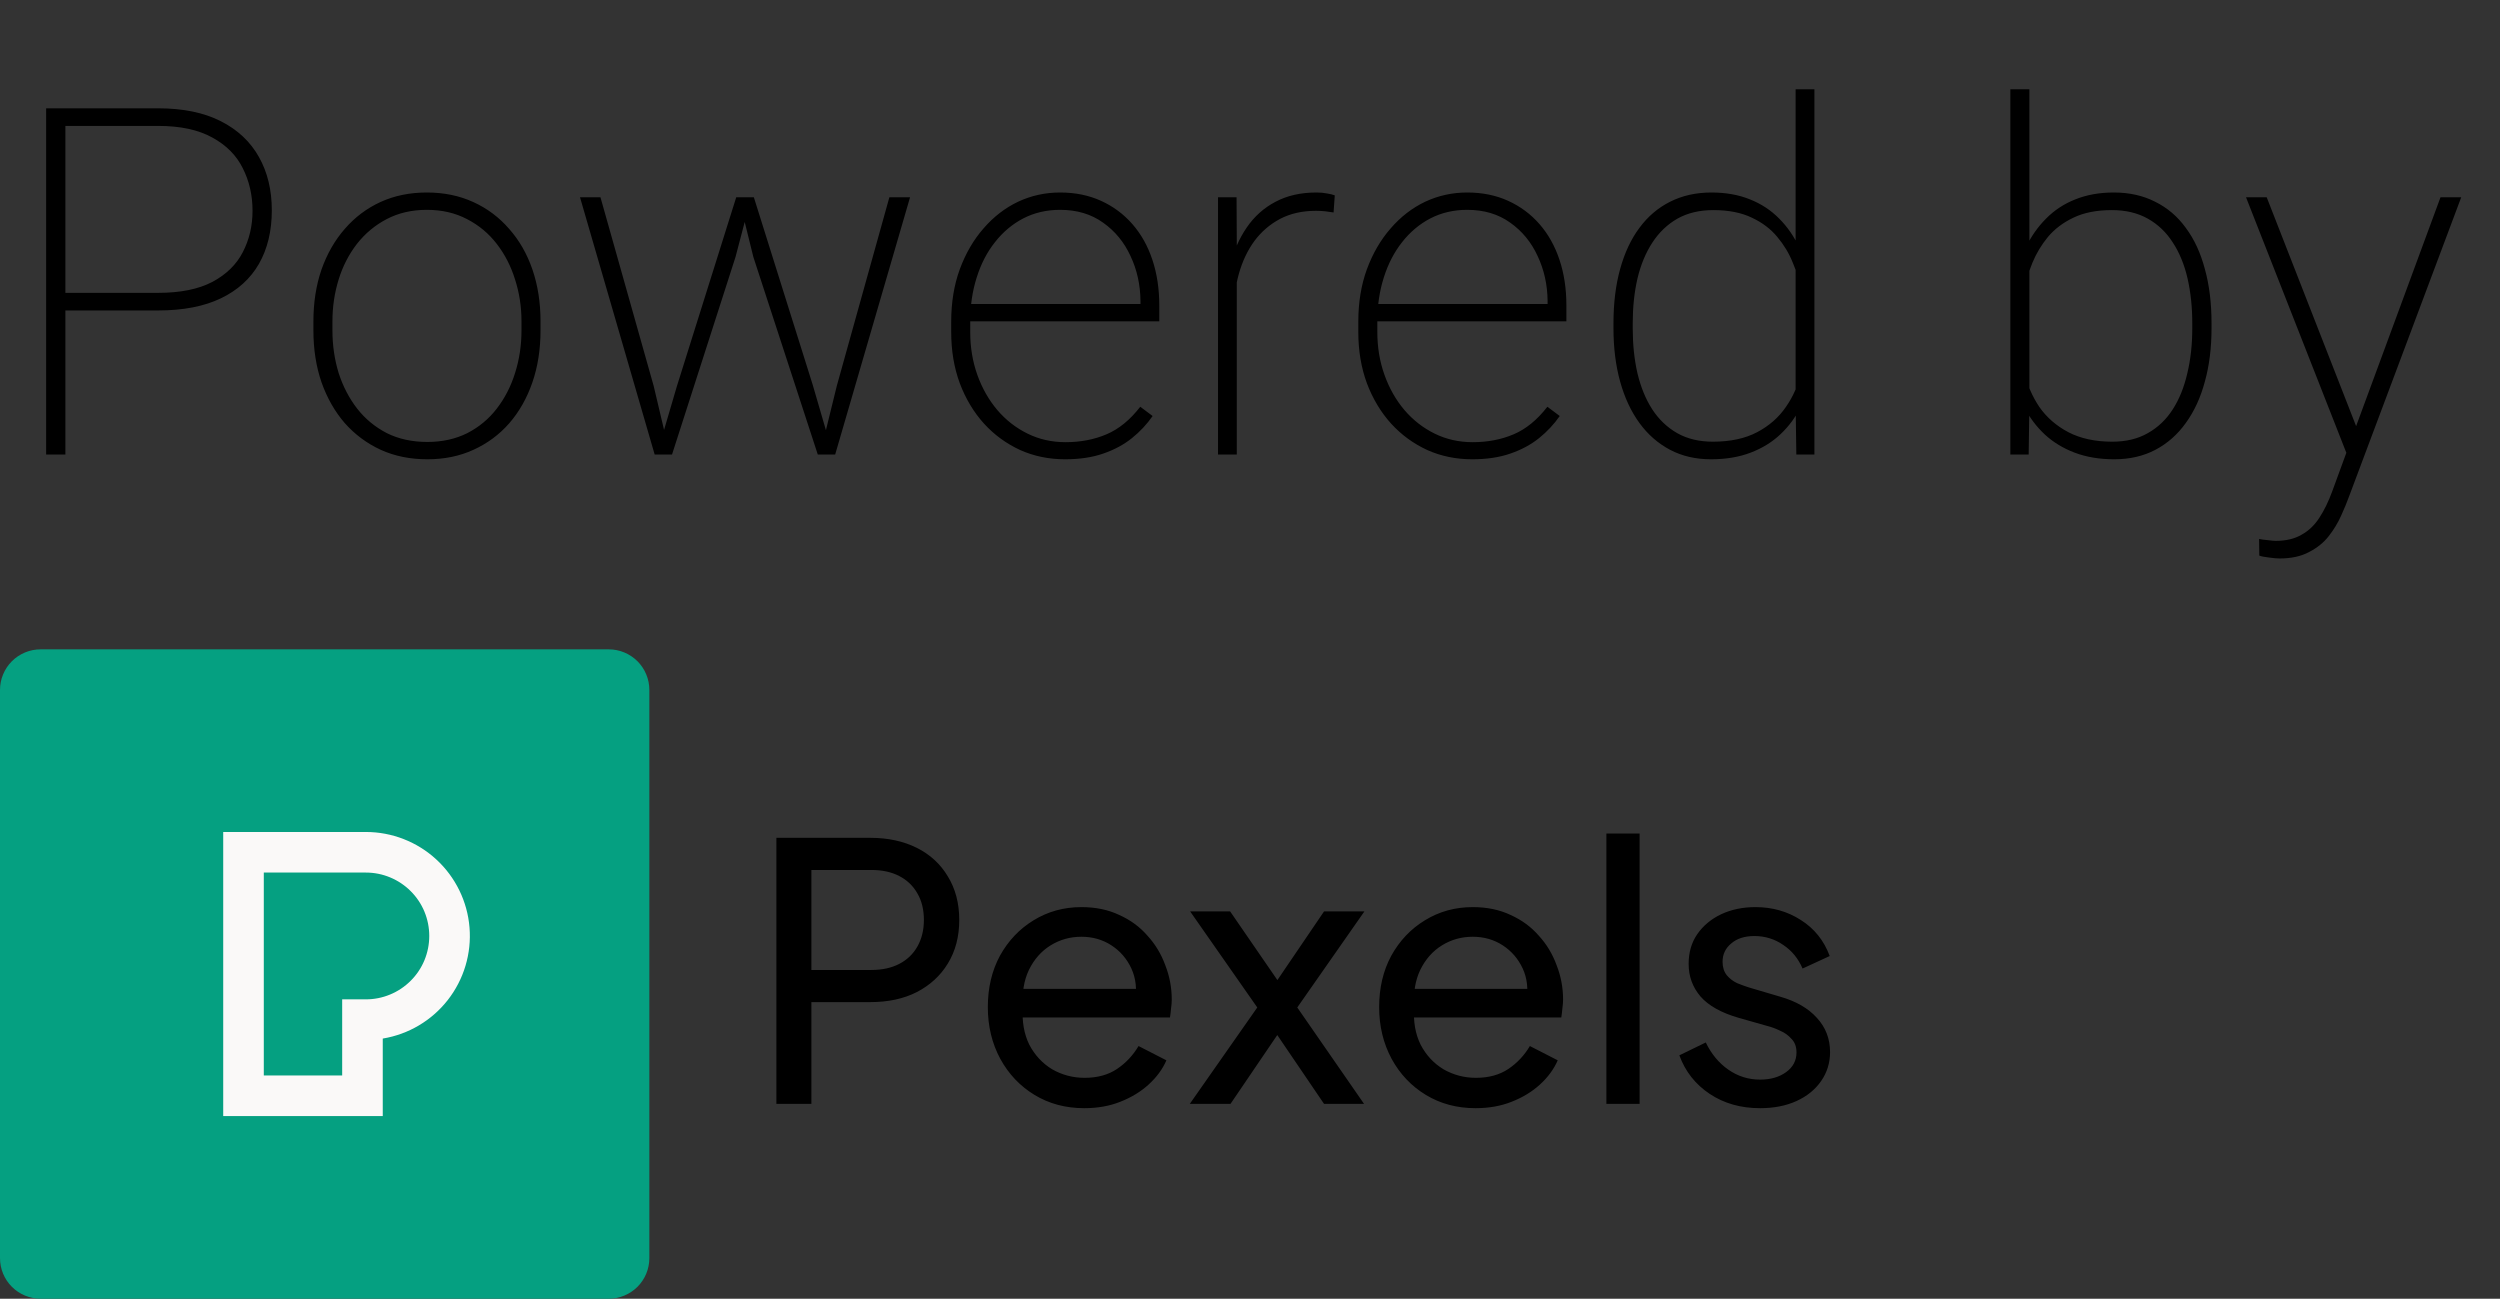 <svg width="77" height="40" viewBox="0 0 77 40" fill="none" xmlns="http://www.w3.org/2000/svg">
<rect x="0" y="0" width="77" height="40" fill="#333333" stroke="none"/>
<path d="M4.871 9.562H1.707V9.02H4.871C5.554 9.02 6.111 8.907 6.541 8.683C6.97 8.453 7.283 8.148 7.478 7.767C7.678 7.381 7.778 6.957 7.778 6.493C7.778 6.014 7.678 5.577 7.478 5.182C7.283 4.786 6.97 4.471 6.541 4.237C6.111 3.998 5.554 3.878 4.871 3.878H2.014V14H1.421V3.336H4.871C5.637 3.336 6.279 3.468 6.797 3.731C7.319 3.995 7.712 4.364 7.976 4.837C8.24 5.306 8.372 5.853 8.372 6.478C8.372 7.113 8.24 7.662 7.976 8.126C7.712 8.585 7.322 8.939 6.804 9.188C6.287 9.437 5.642 9.562 4.871 9.562ZM9.653 10.177V9.898C9.653 9.317 9.736 8.785 9.902 8.302C10.073 7.818 10.312 7.401 10.62 7.049C10.928 6.693 11.294 6.417 11.719 6.222C12.148 6.026 12.624 5.929 13.147 5.929C13.669 5.929 14.146 6.026 14.575 6.222C15.005 6.417 15.373 6.693 15.681 7.049C15.994 7.401 16.233 7.818 16.399 8.302C16.565 8.785 16.648 9.317 16.648 9.898V10.177C16.648 10.758 16.565 11.29 16.399 11.773C16.233 12.257 15.996 12.677 15.688 13.033C15.381 13.385 15.012 13.658 14.582 13.854C14.158 14.049 13.684 14.146 13.162 14.146C12.634 14.146 12.156 14.049 11.726 13.854C11.301 13.658 10.933 13.385 10.62 13.033C10.312 12.677 10.073 12.257 9.902 11.773C9.736 11.29 9.653 10.758 9.653 10.177ZM10.239 9.898V10.177C10.239 10.636 10.303 11.073 10.43 11.488C10.562 11.898 10.752 12.264 11.001 12.586C11.25 12.904 11.555 13.155 11.916 13.341C12.278 13.521 12.693 13.612 13.162 13.612C13.621 13.612 14.031 13.521 14.392 13.341C14.753 13.155 15.056 12.904 15.3 12.586C15.549 12.264 15.737 11.898 15.864 11.488C15.996 11.073 16.062 10.636 16.062 10.177V9.898C16.062 9.449 15.996 9.02 15.864 8.609C15.737 8.199 15.549 7.833 15.3 7.511C15.051 7.188 14.746 6.935 14.385 6.749C14.023 6.559 13.611 6.463 13.147 6.463C12.683 6.463 12.271 6.559 11.909 6.749C11.553 6.935 11.248 7.188 10.994 7.511C10.745 7.833 10.557 8.199 10.43 8.609C10.303 9.02 10.239 9.449 10.239 9.898ZM20.852 11.883L22.676 6.075H23.137L22.654 7.914L20.698 14H20.23L20.852 11.883ZM18.494 6.075L20.134 11.891L20.632 14H20.164L17.864 6.075H18.494ZM25.774 11.883L27.393 6.075H28.03L25.723 14H25.254L25.774 11.883ZM23.218 6.075L25.034 11.861L25.657 14H25.188L23.203 7.914L22.749 6.075H23.218ZM32.805 14.146C32.307 14.146 31.846 14.051 31.421 13.861C30.996 13.665 30.625 13.395 30.308 13.048C29.99 12.696 29.741 12.281 29.561 11.803C29.385 11.324 29.297 10.799 29.297 10.228V9.906C29.297 9.315 29.385 8.778 29.561 8.294C29.741 7.806 29.985 7.386 30.293 7.035C30.601 6.678 30.955 6.405 31.355 6.214C31.76 6.024 32.192 5.929 32.651 5.929C33.115 5.929 33.535 6.014 33.911 6.185C34.287 6.356 34.609 6.595 34.878 6.903C35.147 7.21 35.352 7.577 35.493 8.001C35.635 8.426 35.706 8.895 35.706 9.408V9.898H29.663V9.364H35.127V9.269C35.122 8.771 35.02 8.309 34.819 7.884C34.624 7.459 34.343 7.118 33.977 6.859C33.611 6.595 33.169 6.463 32.651 6.463C32.236 6.463 31.858 6.551 31.516 6.727C31.179 6.903 30.889 7.147 30.645 7.459C30.4 7.767 30.212 8.131 30.081 8.551C29.949 8.966 29.883 9.417 29.883 9.906V10.228C29.883 10.697 29.956 11.136 30.102 11.546C30.249 11.957 30.454 12.318 30.718 12.63C30.981 12.938 31.291 13.18 31.648 13.355C32.004 13.531 32.395 13.619 32.82 13.619C33.279 13.619 33.699 13.539 34.08 13.377C34.46 13.216 34.807 12.933 35.12 12.528L35.501 12.813C35.325 13.067 35.112 13.294 34.863 13.495C34.614 13.695 34.319 13.854 33.977 13.971C33.64 14.088 33.249 14.146 32.805 14.146ZM38.093 7.423V14H37.515V6.075H38.086L38.093 7.423ZM41.111 6.017L41.074 6.544C40.986 6.529 40.898 6.517 40.81 6.507C40.723 6.498 40.63 6.493 40.532 6.493C40.112 6.493 39.744 6.576 39.426 6.742C39.114 6.908 38.85 7.135 38.635 7.423C38.425 7.711 38.267 8.045 38.159 8.426C38.052 8.807 37.996 9.215 37.991 9.649L37.705 9.708C37.705 9.166 37.761 8.666 37.873 8.207C37.991 7.748 38.166 7.347 38.401 7.005C38.635 6.664 38.931 6.4 39.287 6.214C39.644 6.024 40.063 5.929 40.547 5.929C40.664 5.929 40.772 5.938 40.869 5.958C40.967 5.973 41.047 5.992 41.111 6.017ZM45.344 14.146C44.846 14.146 44.385 14.051 43.96 13.861C43.535 13.665 43.164 13.395 42.847 13.048C42.529 12.696 42.28 12.281 42.1 11.803C41.924 11.324 41.836 10.799 41.836 10.228V9.906C41.836 9.315 41.924 8.778 42.1 8.294C42.28 7.806 42.524 7.386 42.832 7.035C43.14 6.678 43.494 6.405 43.894 6.214C44.299 6.024 44.731 5.929 45.19 5.929C45.654 5.929 46.074 6.014 46.45 6.185C46.826 6.356 47.148 6.595 47.417 6.903C47.685 7.21 47.891 7.577 48.032 8.001C48.174 8.426 48.245 8.895 48.245 9.408V9.898H42.202V9.364H47.666V9.269C47.661 8.771 47.559 8.309 47.358 7.884C47.163 7.459 46.882 7.118 46.516 6.859C46.15 6.595 45.708 6.463 45.19 6.463C44.775 6.463 44.397 6.551 44.055 6.727C43.718 6.903 43.428 7.147 43.184 7.459C42.94 7.767 42.752 8.131 42.62 8.551C42.488 8.966 42.422 9.417 42.422 9.906V10.228C42.422 10.697 42.495 11.136 42.642 11.546C42.788 11.957 42.993 12.318 43.257 12.63C43.52 12.938 43.831 13.18 44.187 13.355C44.544 13.531 44.934 13.619 45.359 13.619C45.818 13.619 46.238 13.539 46.619 13.377C46.999 13.216 47.346 12.933 47.659 12.528L48.04 12.813C47.864 13.067 47.651 13.294 47.402 13.495C47.153 13.695 46.858 13.854 46.516 13.971C46.179 14.088 45.789 14.146 45.344 14.146ZM55.305 12.462V2.75H55.884V14H55.327L55.305 12.462ZM49.695 10.111V9.957C49.695 9.337 49.763 8.78 49.9 8.287C50.037 7.789 50.234 7.367 50.493 7.02C50.752 6.668 51.067 6.4 51.438 6.214C51.814 6.024 52.239 5.929 52.712 5.929C53.157 5.929 53.552 6 53.899 6.141C54.246 6.278 54.546 6.476 54.8 6.734C55.054 6.988 55.261 7.289 55.422 7.635C55.588 7.977 55.71 8.355 55.789 8.771V11.502C55.73 11.869 55.62 12.213 55.459 12.535C55.303 12.852 55.095 13.133 54.836 13.377C54.583 13.617 54.277 13.805 53.921 13.941C53.565 14.078 53.157 14.146 52.698 14.146C52.229 14.146 51.809 14.049 51.438 13.854C51.067 13.658 50.752 13.382 50.493 13.026C50.234 12.669 50.037 12.245 49.9 11.752C49.763 11.258 49.695 10.711 49.695 10.111ZM50.288 9.957V10.111C50.288 10.614 50.337 11.078 50.435 11.502C50.537 11.927 50.688 12.296 50.889 12.608C51.094 12.921 51.35 13.165 51.658 13.341C51.97 13.517 52.336 13.604 52.756 13.604C53.294 13.604 53.748 13.507 54.119 13.312C54.49 13.116 54.785 12.857 55.005 12.535C55.23 12.213 55.386 11.856 55.474 11.466V8.88C55.42 8.631 55.334 8.368 55.217 8.089C55.105 7.806 54.946 7.542 54.741 7.298C54.541 7.054 54.28 6.856 53.958 6.705C53.635 6.549 53.24 6.471 52.771 6.471C52.346 6.471 51.977 6.559 51.665 6.734C51.357 6.91 51.101 7.154 50.896 7.467C50.691 7.779 50.537 8.148 50.435 8.573C50.337 8.998 50.288 9.459 50.288 9.957ZM61.919 2.75H62.505V12.462L62.483 14H61.919V2.75ZM68.115 9.957V10.111C68.115 10.711 68.047 11.258 67.91 11.752C67.778 12.245 67.583 12.669 67.324 13.026C67.07 13.382 66.758 13.658 66.387 13.854C66.016 14.049 65.593 14.146 65.12 14.146C64.665 14.146 64.258 14.078 63.897 13.941C63.54 13.805 63.232 13.617 62.974 13.377C62.715 13.133 62.505 12.852 62.344 12.535C62.188 12.213 62.078 11.869 62.014 11.502V8.771C62.097 8.355 62.222 7.977 62.388 7.635C62.554 7.289 62.764 6.988 63.018 6.734C63.272 6.476 63.572 6.278 63.919 6.141C64.27 6 64.665 5.929 65.105 5.929C65.584 5.929 66.008 6.024 66.379 6.214C66.755 6.4 67.07 6.668 67.324 7.02C67.583 7.367 67.778 7.789 67.91 8.287C68.047 8.78 68.115 9.337 68.115 9.957ZM67.522 10.111V9.957C67.522 9.459 67.473 8.998 67.376 8.573C67.278 8.148 67.126 7.779 66.921 7.467C66.721 7.154 66.465 6.91 66.152 6.734C65.84 6.559 65.471 6.471 65.046 6.471C64.578 6.471 64.182 6.549 63.86 6.705C63.542 6.856 63.281 7.054 63.076 7.298C62.876 7.542 62.717 7.806 62.6 8.089C62.488 8.368 62.405 8.631 62.351 8.88V11.466C62.439 11.852 62.593 12.208 62.812 12.535C63.037 12.857 63.335 13.116 63.706 13.312C64.082 13.507 64.534 13.604 65.061 13.604C65.481 13.604 65.845 13.517 66.152 13.341C66.465 13.165 66.721 12.921 66.921 12.608C67.122 12.296 67.27 11.927 67.368 11.502C67.471 11.078 67.522 10.614 67.522 10.111ZM72.532 13.224L75.168 6.075H75.806L72.349 15.296C72.285 15.472 72.205 15.668 72.107 15.882C72.009 16.102 71.882 16.312 71.726 16.512C71.57 16.712 71.367 16.876 71.118 17.003C70.874 17.135 70.571 17.201 70.21 17.201C70.127 17.201 70.017 17.191 69.88 17.171C69.749 17.157 69.651 17.137 69.587 17.113L69.58 16.6C69.648 16.615 69.739 16.627 69.851 16.637C69.963 16.651 70.041 16.659 70.085 16.659C70.408 16.659 70.676 16.595 70.891 16.468C71.111 16.346 71.294 16.17 71.44 15.941C71.587 15.716 71.716 15.45 71.829 15.143L72.532 13.224ZM69.814 6.075L72.627 13.275L72.795 13.876L72.349 14.154L69.177 6.075H69.814Z" fill="black"/>
<g clip-path="url(#clip0_74_742)">
<path d="M1.25 20H18.75C19.081 20 19.399 20.132 19.634 20.366C19.868 20.601 20 20.919 20 21.25V38.75C20 39.081 19.868 39.4 19.634 39.634C19.399 39.868 19.081 40 18.75 40H1.25C0.918 40 0.601 39.868 0.366 39.634C0.132 39.4 0 39.081 0 38.75V21.25C0 20.919 0.132 20.601 0.366 20.366C0.601 20.132 0.918 20 1.25 20V20Z" fill="#05A081"/>
<path d="M8.125 33.125H10.539V30.78H11.269C11.525 30.78 11.779 30.73 12.016 30.631C12.253 30.533 12.468 30.389 12.649 30.208C12.831 30.027 12.975 29.812 13.073 29.575C13.171 29.338 13.221 29.084 13.221 28.828C13.221 28.571 13.171 28.317 13.073 28.08C12.975 27.843 12.831 27.628 12.649 27.447C12.468 27.266 12.253 27.122 12.016 27.024C11.779 26.925 11.525 26.875 11.269 26.875H8.125V33.125ZM11.789 34.375H6.875V25.625H11.269C12.073 25.625 12.848 25.927 13.439 26.472C14.031 27.017 14.396 27.765 14.461 28.566C14.527 29.368 14.288 30.165 13.793 30.799C13.298 31.433 12.583 31.857 11.789 31.988V34.375Z" fill="#FAF9F8"/>
</g>
<path d="M23.913 34V25.805H26.806C27.349 25.805 27.825 25.908 28.236 26.113C28.647 26.318 28.966 26.612 29.193 26.993C29.428 27.374 29.545 27.822 29.545 28.335C29.545 28.848 29.428 29.296 29.193 29.677C28.966 30.051 28.647 30.344 28.236 30.557C27.833 30.762 27.356 30.865 26.806 30.865H24.991V34H23.913ZM24.991 29.875H26.839C27.169 29.875 27.455 29.813 27.697 29.688C27.939 29.563 28.126 29.384 28.258 29.149C28.39 28.914 28.456 28.643 28.456 28.335C28.456 28.02 28.39 27.748 28.258 27.521C28.126 27.286 27.939 27.107 27.697 26.982C27.455 26.857 27.169 26.795 26.839 26.795H24.991V29.875ZM33.395 34.132C32.823 34.132 32.313 33.996 31.866 33.725C31.419 33.454 31.067 33.083 30.81 32.614C30.553 32.137 30.425 31.606 30.425 31.019C30.425 30.425 30.55 29.897 30.799 29.435C31.056 28.973 31.4 28.61 31.833 28.346C32.273 28.075 32.764 27.939 33.307 27.939C33.747 27.939 34.136 28.02 34.473 28.181C34.818 28.335 35.107 28.548 35.342 28.819C35.584 29.083 35.767 29.387 35.892 29.732C36.024 30.069 36.09 30.421 36.09 30.788C36.09 30.869 36.083 30.96 36.068 31.063C36.061 31.158 36.05 31.25 36.035 31.338H31.173V30.458H35.441L34.957 30.854C35.023 30.473 34.986 30.132 34.847 29.831C34.708 29.53 34.502 29.292 34.231 29.116C33.96 28.94 33.652 28.852 33.307 28.852C32.962 28.852 32.647 28.94 32.361 29.116C32.075 29.292 31.851 29.545 31.69 29.875C31.536 30.198 31.474 30.583 31.503 31.03C31.474 31.463 31.54 31.844 31.701 32.174C31.87 32.497 32.104 32.75 32.405 32.933C32.713 33.109 33.047 33.197 33.406 33.197C33.802 33.197 34.136 33.105 34.407 32.922C34.678 32.739 34.898 32.504 35.067 32.218L35.925 32.658C35.808 32.929 35.624 33.179 35.375 33.406C35.133 33.626 34.843 33.802 34.506 33.934C34.176 34.066 33.806 34.132 33.395 34.132ZM36.645 34L38.724 31.03L36.656 28.071H37.888L39.659 30.645H39.032L40.781 28.071H42.024L39.956 31.03L42.013 34H40.781L39.032 31.426H39.648L37.899 34H36.645ZM45.448 34.132C44.876 34.132 44.366 33.996 43.919 33.725C43.471 33.454 43.119 33.083 42.863 32.614C42.606 32.137 42.478 31.606 42.478 31.019C42.478 30.425 42.602 29.897 42.852 29.435C43.108 28.973 43.453 28.61 43.886 28.346C44.326 28.075 44.817 27.939 45.36 27.939C45.8 27.939 46.188 28.02 46.526 28.181C46.87 28.335 47.16 28.548 47.395 28.819C47.637 29.083 47.82 29.387 47.945 29.732C48.077 30.069 48.143 30.421 48.143 30.788C48.143 30.869 48.135 30.96 48.121 31.063C48.113 31.158 48.102 31.25 48.088 31.338H43.226V30.458H47.494L47.01 30.854C47.076 30.473 47.039 30.132 46.9 29.831C46.76 29.53 46.555 29.292 46.284 29.116C46.012 28.94 45.704 28.852 45.36 28.852C45.015 28.852 44.7 28.94 44.414 29.116C44.128 29.292 43.904 29.545 43.743 29.875C43.589 30.198 43.526 30.583 43.556 31.03C43.526 31.463 43.592 31.844 43.754 32.174C43.922 32.497 44.157 32.75 44.458 32.933C44.766 33.109 45.099 33.197 45.459 33.197C45.855 33.197 46.188 33.105 46.46 32.922C46.731 32.739 46.951 32.504 47.12 32.218L47.978 32.658C47.86 32.929 47.677 33.179 47.428 33.406C47.186 33.626 46.896 33.802 46.559 33.934C46.229 34.066 45.858 34.132 45.448 34.132ZM49.477 34V25.673H50.5V34H49.477ZM54.21 34.132C53.616 34.132 53.099 33.985 52.659 33.692C52.219 33.399 51.907 33.003 51.724 32.504L52.538 32.108C52.707 32.46 52.938 32.739 53.231 32.944C53.524 33.149 53.851 33.252 54.21 33.252C54.533 33.252 54.8 33.175 55.013 33.021C55.226 32.867 55.332 32.665 55.332 32.416C55.332 32.24 55.281 32.101 55.178 31.998C55.083 31.888 54.965 31.804 54.826 31.745C54.687 31.679 54.558 31.631 54.441 31.602L53.55 31.349C53.015 31.195 52.622 30.975 52.373 30.689C52.131 30.403 52.01 30.069 52.01 29.688C52.01 29.336 52.098 29.032 52.274 28.775C52.457 28.511 52.703 28.306 53.011 28.159C53.326 28.012 53.678 27.939 54.067 27.939C54.588 27.939 55.053 28.071 55.464 28.335C55.882 28.599 56.179 28.969 56.355 29.446L55.519 29.831C55.387 29.523 55.189 29.281 54.925 29.105C54.661 28.922 54.364 28.83 54.034 28.83C53.733 28.83 53.495 28.907 53.319 29.061C53.143 29.208 53.055 29.395 53.055 29.622C53.055 29.791 53.099 29.93 53.187 30.04C53.275 30.143 53.381 30.223 53.506 30.282C53.631 30.333 53.752 30.377 53.869 30.414L54.837 30.7C55.321 30.839 55.695 31.056 55.959 31.349C56.23 31.642 56.366 31.994 56.366 32.405C56.366 32.735 56.274 33.032 56.091 33.296C55.908 33.56 55.655 33.765 55.332 33.912C55.009 34.059 54.635 34.132 54.21 34.132Z" fill="black"/>
<defs>
<clipPath id="clip0_74_742">
<rect width="20" height="20" fill="white" transform="translate(0 20)"/>
</clipPath>
</defs>
</svg>
